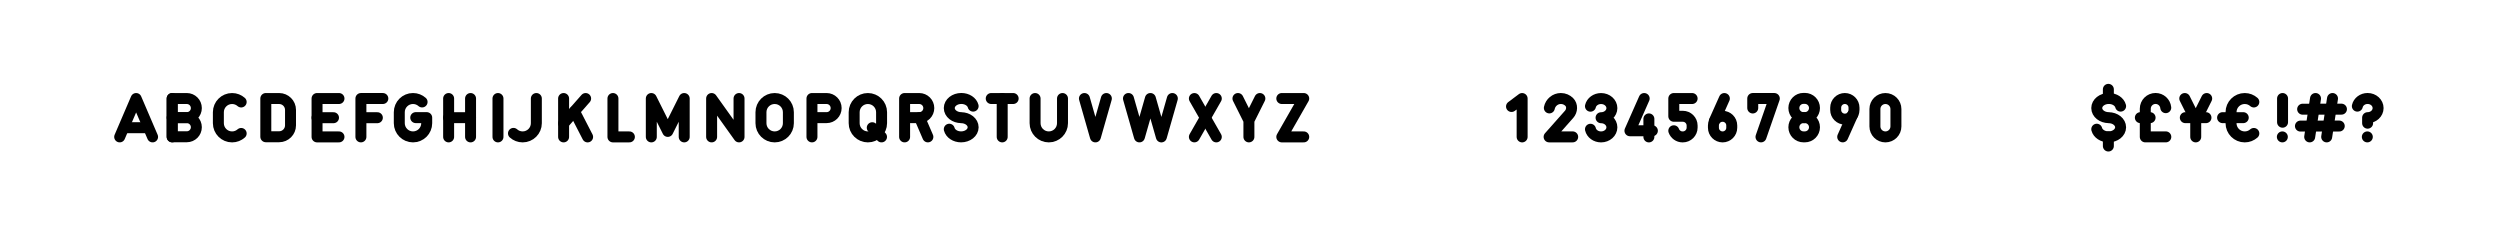 <svg style="clip-rule:evenodd;fill-rule:evenodd;stroke-linecap:round;stroke-linejoin:round;stroke-miterlimit:10" version="1.1" viewBox="0 0 456 43" xmlns="http://www.w3.org/2000/svg">
  <g id="new_letters">
    <g transform="translate(61.83 24.97)">
      <path d="m0-7h-4v7h4" style="fill:none;stroke-width:2px;stroke:#000"/>
    </g>
    <g transform="translate(57.83 21.47)">
      <path d="m0 0h3" style="fill:none;stroke-width:2px;stroke:#000"/>
    </g>
    <g transform="translate(27.83 17.97)">
      <path d="m0 7-3-7-3 7" style="fill:none;stroke-width:2px;stroke:#000"/>
    </g>
    <g transform="translate(22.83 23.29)">
      <path d="m0 0h4" style="fill:none;stroke-width:2px;stroke:#000"/>
    </g>
    <g transform="matrix(-1 0 0 1 66.83 21.47)">
      <path d="m-2 0h3v3.5-7h-4" style="fill:none;stroke-width:2px;stroke:#000"/>
    </g>
    <g transform="matrix(0 1 1 0 85.33 21.47)">
      <path d="m-3.5-3.5h7" style="fill:none;stroke-width:2px;stroke:#000"/>
    </g>
    <g transform="matrix(0 1 1 0 89.33 21.47)">
      <path d="m-3.5-3.5h7" style="fill:none;stroke-width:2px;stroke:#000"/>
    </g>
    <g transform="matrix(-1 0 0 1 81.83 21.46)">
      <path d="m-4 0h4" style="fill:none;stroke-width:2px;stroke:#000"/>
    </g>
    <g transform="matrix(0 1 1 0 94.33 21.47)">
      <path d="m-3.5-3.5h7" style="fill:none;stroke-width:2px;stroke:#000"/>
    </g>
    <g transform="translate(129.8 17.97)">
      <path d="m0 7v-7l5 7v-7" style="fill:none;stroke-width:2px;stroke:#000"/>
    </g>
    <g transform="matrix(0 1 1 0 106.3 21.47)">
      <path d="m-3.5-3.5h7" style="fill:none;stroke-width:2px;stroke:#000"/>
    </g>
    <g transform="matrix(.661 -.75 -.75 -.661 105.2 23.24)">
      <path d="m-1.025 2.27h6.05" style="fill:none;stroke-width:2px;stroke:#000"/>
    </g>
    <g transform="matrix(.458 .889 .889 -.458 107.5 20.52)">
      <path d="m-1.416-2.323h5.228" style="fill:none;stroke-width:2px;stroke:#000"/>
    </g>
    <g transform="translate(111.8 24.97)">
      <path d="m0-7v7h3" style="fill:none;stroke-width:2px;stroke:#000"/>
    </g>
    <g transform="matrix(0 -1 -1 0 125.3 18.47)">
      <path d="m-6.5 0.5h7l-6 3 6 3h-7" style="fill:none;stroke-width:2px;stroke:#000"/>
    </g>
    <g transform="translate(141.3 17.97)">
      <path d="m0 7c-1.38 0-2.5-1.119-2.5-2.5v-2c0-1.381 1.12-2.5 2.5-2.5 1.381 0 2.5 1.119 2.5 2.5v2c0 1.381-1.119 2.5-2.5 2.5z" style="fill:none;stroke-width:2px;stroke:#000"/>
    </g>
    <g transform="translate(343.9 17.97)">
      <path d="m0 7c-1.058 0-1.916-0.857-1.916-1.916v-3.168c0-1.058 0.858-1.916 1.916-1.916s1.916 0.858 1.916 1.916v3.168c0 1.059-0.858 1.916-1.916 1.916z" style="fill:none;stroke-width:2px;stroke:#000"/>
    </g>
    <g transform="translate(282.6 23.25)">
      <path d="m0-3.566c0.201-0.979 1.068-1.717 2.107-1.717 0.594 0 1.131 0.241 1.52 0.63 0.605 0.606 0.55 1.611-0.018 2.252l-3.652 4.118h4.3" style="fill:none;stroke-width:2px;stroke:#000"/>
    </g>
    <g transform="translate(290.1 19.37)">
      <path d="m0 4.206c0.184 0.798 0.98 1.397 1.934 1.397 1.09 0 1.974-0.783 1.974-1.75 0-0.966-0.884-1.75-1.974-1.75 1.09 0 1.974-0.783 1.974-1.75 0-0.966-0.884-1.75-1.974-1.75-0.954 0-1.75 0.601-1.934 1.398" style="fill:none;stroke-width:2px;stroke:#000"/>
    </g>
    <g transform="translate(177.5 23.57)">
      <path d="m0-4.212c-0.205-0.798-1.091-1.397-2.153-1.397-1.214 0-2.198 0.783-2.198 1.75 0 0.966 0.984 1.75 2.198 1.75l-0.045 6e-3c1.214 0 2.198 0.784 2.198 1.75 0 0.967-0.984 1.75-2.198 1.75-1.062 0-1.948-0.6-2.153-1.398" style="fill:none;stroke-width:2px;stroke:#000"/>
    </g>
    <g transform="translate(43.99 18.6)">
      <path d="m0 5.742c-0.441 0.391-1.022 0.629-1.659 0.629-1.38 0-2.5-1.119-2.5-2.5v-2 2-2c0-1.381 1.12-2.5 2.5-2.5 0.637 0 1.218 0.238 1.659 0.629" style="fill:none;stroke-width:2px;stroke:#000"/>
    </g>
    <g transform="translate(76.99 24.34)">
      <path d="m0-5.742c-0.441-0.392-1.022-0.629-1.659-0.629-1.38 0-2.5 1.119-2.5 2.5v2c0 1.38 1.12 2.5 2.5 2.5 1.381 0 2.5-1.12 2.5-2.5v-1.014h-2" style="fill:none;stroke-width:2px;stroke:#000"/>
    </g>
    <g transform="translate(97.83 24.97)">
      <path d="m0-7v4.5c0 1.381-1.119 2.5-2.5 2.5-0.643 0-1.229-0.243-1.673-0.642" style="fill:none;stroke-width:2px;stroke:#000"/>
    </g>
    <g transform="matrix(0 1 1 0 194.8 23.97)">
      <path d="m-6-1h4.5c1.381 0 2.5-1.119 2.5-2.5 0-1.38-1.119-2.5-2.5-2.5h-4.5" style="fill:none;stroke-width:2px;stroke:#000"/>
    </g>
    <g transform="translate(158.3 17.97)">
      <path d="m0 7c-1.38 0-2.5-1.119-2.5-2.5v-2c0-1.381 1.12-2.5 2.5-2.5 1.381 0 2.5 1.119 2.5 2.5v2c0 1.381-1.119 2.5-2.5 2.5z" style="fill:none;stroke-width:2px;stroke:#000"/>
    </g>
    <g transform="translate(159.1 24.97)">
      <path d="M0,-1.676L1.688,0L0,-1.676Z" style="fill:none;stroke-width:2px;stroke:#000"/>
    </g>
    <g transform="translate(180.8 17.97)">
      <path d="m0 0h4" style="fill:none;stroke-width:2px;stroke:#000"/>
    </g>
    <g transform="matrix(0 1 1 0 186.3 21.47)">
      <path d="m-3.5-3.5h7" style="fill:none;stroke-width:2px;stroke:#000"/>
    </g>
    <g transform="translate(201.8 24.97)">
      <path d="m0-7-2 7-2-7" style="fill:none;stroke-width:2px;stroke:#000"/>
    </g>
    <g transform="matrix(-.275 .962 .962 .275 212.1 26.28)">
      <path d="m-8.464-0.615h7.28l-6.181-3.847h7.28l-6.181-3.846" style="fill:none;stroke-width:2px;stroke:#000"/>
    </g>
    <g transform="matrix(.496 .868 .868 -.496 221.9 18)">
      <path d="m-2.031-3.5h8.062" style="fill:none;stroke-width:2px;stroke:#000"/>
    </g>
    <g transform="matrix(-.496 .868 .868 .496 221.9 24.94)">
      <path d="m-6.031-3.5h8.062" style="fill:none;stroke-width:2px;stroke:#000"/>
    </g>
    <g transform="matrix(0 -1 -1 0 231.3 21.47)">
      <path d="m-3.5 3.5h3l4-2-4 2 4 2" style="fill:none;stroke-width:2px;stroke:#000"/>
    </g>
    <g transform="translate(233.8 24.97)">
      <path d="m0-7h4l-4 7h4" style="fill:none;stroke-width:2px;stroke:#000"/>
    </g>
    <g transform="matrix(0 -1 -1 0 34.9 21.47)">
      <path d="m-3.5 3.5h7" style="fill:none;stroke-width:2px;stroke:#000"/>
    </g>
    <g transform="translate(275.7 23.52)">
      <path d="m0-4.096 1.937-1.452v7" style="fill:none;stroke-width:2px;stroke:#000"/>
    </g>
    <g transform="translate(148.1 17.97)">
      <path d="m0 7v-7h2.669c0.963 0 1.744 0.781 1.744 1.744s-0.781 1.743-1.744 1.743h-2.669" style="fill:none;stroke-width:2px;stroke:#000"/>
    </g>
    <g transform="translate(34.07 17.97)">
      <path d="m0 3.487h-2.669v-3.487h2.669c0.963 0 1.744 0.781 1.744 1.744s-0.781 1.743-1.744 1.743z" style="fill:none;stroke-width:2px;stroke:#000"/>
    </g>
    <g transform="translate(34.07 21.46)">
      <path d="m0 3.487h-2.669v-3.487h2.669c0.963 0 1.744 0.78 1.744 1.743s-0.781 1.744-1.744 1.744z" style="fill:none;stroke-width:2px;stroke:#000"/>
    </g>
    <g transform="translate(50.91 17.97)">
      <path d="m0 6.974h-2.427v-6.974h2.427c1.148 0 2.08 0.931 2.08 2.079v2.815c0 1.149-0.932 2.08-2.08 2.08z" style="fill:none;stroke-width:2px;stroke:#000"/>
    </g>
    <g transform="translate(165 17.97)">
      <path d="m0 7v-7h2.669c0.963 0 1.744 0.781 1.744 1.744s-0.781 1.743-1.744 1.743h-2.669" style="fill:none;stroke-width:2px;stroke:#000"/>
    </g>
    <g transform="matrix(.396 .918 .918 -.396 169.8 21.82)">
      <path d="m-1.155-1.757 3.827 1e-3" style="fill:none;stroke-width:2px;stroke:#000"/>
    </g>
    <g transform="translate(299.9 23.85)">
      <path d="m0-5.881-2.601 5.881h4.095" style="fill:none;stroke-width:2px;stroke:#000"/>
    </g>
    <g transform="matrix(0 1 1 0 302.4 23.33)">
      <path d="m-1.644-1.644h3.288" style="fill:none;stroke-width:2px;stroke:#000"/>
    </g>
    <g transform="translate(305.3 19.09)">
      <path d="m0 4.762c0.237 0.653 0.863 1.119 1.597 1.119h0.047c0.939 0 1.699-0.761 1.699-1.699v-0.364c0-0.939-0.76-1.7-1.699-1.7h-0.047-1.597v-3.237h3.343" style="fill:none;stroke-width:2px;stroke:#000"/>
    </g>
    <g transform="translate(327.2 23.21)">
      <path d="m0 0c0 0.969 0.785 1.754 1.754 1.754h0.254c0.969 0 1.755-0.785 1.755-1.754s-0.786-1.754-1.755-1.754h-0.254c-0.969 0-1.754 0.785-1.754 1.754z" style="fill:none;stroke-width:2px;stroke:#000"/>
    </g>
    <g transform="translate(327.2 19.7)">
      <path d="m0 0c0 0.969 0.785 1.754 1.754 1.754h0.254c0.969 0 1.755-0.785 1.755-1.754s-0.786-1.754-1.755-1.754h-0.254c-0.969 0-1.754 0.785-1.754 1.754z" style="fill:none;stroke-width:2px;stroke:#000"/>
    </g>
    <g transform="translate(314.2 21.21)">
      <path d="m0 3.763c0.923 0 1.672-0.749 1.672-1.671v-0.42c0-0.923-0.749-1.672-1.672-1.672s-1.671 0.749-1.671 1.672v0.42c0 0.922 0.748 1.671 1.671 1.671z" style="fill:none;stroke-width:2px;stroke:#000"/>
    </g>
    <g transform="matrix(-.408 .913 .913 .408 315.1 21.66)">
      <path d="m-3.132-2.031h4.45" style="fill:none;stroke-width:2px;stroke:#000"/>
    </g>
    <g transform="translate(336.5 21.73)">
      <path d="m0-3.763c-0.923 0-1.672 0.749-1.672 1.672v0.419c0 0.924 0.749 1.672 1.672 1.672s1.671-0.748 1.671-1.672v-0.419c0-0.923-0.748-1.672-1.671-1.672z" style="fill:none;stroke-width:2px;stroke:#000"/>
    </g>
    <g transform="matrix(.408 -.913 -.913 -.408 338.5 24.59)">
      <path d="m-1.318 2.031h4.45" style="fill:none;stroke-width:2px;stroke:#000"/>
    </g>
    <g transform="translate(319.7 23.24)">
      <path d="m0-3.544v-1.728h3.936l-2.432 7" style="fill:none;stroke-width:2px;stroke:#000"/>
    </g>
    <g transform="translate(386.8 23.57)">
      <path d="m0-4.212c-0.205-0.798-1.091-1.397-2.153-1.397-1.214 0-2.198 0.783-2.198 1.75 0 0.966 0.984 1.75 2.198 1.75l-0.045 6e-3c1.214 0 2.198 0.784 2.198 1.75 0 0.967-0.984 1.75-2.198 1.75-1.062 0-1.948-0.6-2.153-1.398" style="fill:none;stroke-width:2px;stroke:#000"/>
    </g>
    <g transform="matrix(0 -1 -1 0 385.4 17.13)">
      <path d="m-0.834 0.834h1.668" style="fill:none;stroke-width:2px;stroke:#000"/>
    </g>
    <g transform="matrix(0 -1 -1 0 385.4 25.8)">
      <path d="m-0.834 0.834h1.668" style="fill:none;stroke-width:2px;stroke:#000"/>
    </g>
    <g transform="matrix(0 -1 -1 0 404 21.47)">
      <path d="m-3.5 3.5h3l4-2-4 2 4 2" style="fill:none;stroke-width:2px;stroke:#000"/>
    </g>
    <g transform="translate(398.6 21.46)">
      <path d="m0 0h3.769" style="fill:none;stroke-width:2px;stroke:#000"/>
    </g>
    <g transform="translate(411.1 18.6)">
      <path d="m0 5.742c-0.441 0.391-1.022 0.629-1.659 0.629-1.38 0-2.5-1.119-2.5-2.5v-2 2-2c0-1.381 1.12-2.5 2.5-2.5 0.637 0 1.218 0.238 1.659 0.629" style="fill:none;stroke-width:2px;stroke:#000"/>
    </g>
    <g transform="translate(405.4 21.46)">
      <path d="m0 0h3.769" style="fill:none;stroke-width:2px;stroke:#000"/>
    </g>
    <g transform="matrix(0 1 1 0 418.5 20.13)">
      <path d="m-2.162-2.162h4.324" style="fill:none;stroke-width:2px;stroke:#000"/>
    </g>
    <g transform="matrix(0 -1 -1 0 416.3 23.97)">
      <path d="m-1-1c-0.552 0-1 0.447-1 1 0 0.552 0.448 1 1 1s1-0.448 1-1c0-0.553-0.448-1-1-1" style="fill-rule:nonzero"/>
    </g>
    <g transform="matrix(-.093 .996 .996 .093 432.9 18.41)">
      <path d="m1.216-2.818c-0.811 0.103-1.479 0.815-1.564 1.735-0.098 1.05 0.602 1.975 1.564 2.065s1.822-0.69 1.92-1.74l1 0.093" style="fill:none;stroke-width:2px;stroke:#000"/>
    </g>
    <g transform="matrix(0 -1 -1 0 431.8 23.97)">
      <path d="m-1-1c-0.552 0-1 0.448-1 1s0.448 1 1 1 1-0.448 1-1-0.448-1-1-1" style="fill-rule:nonzero"/>
    </g>
    <g transform="matrix(-.15 .989 .989 .15 425.2 22.52)">
      <path d="m-4.072-3.5h7.08" style="fill:none;stroke-width:2px;stroke:#000"/>
    </g>
    <g transform="matrix(-.15 .989 .989 .15 428.3 22.52)">
      <path d="m-4.072-3.5h7.08" style="fill:none;stroke-width:2px;stroke:#000"/>
    </g>
    <g transform="matrix(1 -.001 -.001 -1 420 19.92)">
      <path d="m0 3e-3 7.081 1e-3" style="fill:none;stroke-width:2px;stroke:#000"/>
    </g>
    <g transform="matrix(1 -.001 -.001 -1 419.6 23)">
      <path d="m0 3e-3 7.081 1e-3" style="fill:none;stroke-width:2px;stroke:#000"/>
    </g>
    <g transform="translate(390.4 21.46)">
      <path d="m0 0h1.778" style="fill:none;stroke-width:2px;stroke:#000"/>
    </g>
    <g transform="matrix(-1 0 0 1 391.3 17.96)">
      <path d="m-3.744 7.006h3.744v-5.134c0-1.034-0.838-1.872-1.872-1.872-0.969 0-1.767 0.736-1.863 1.68" style="fill:none;stroke-width:2px;stroke:#000"/>
    </g>
  </g>
</svg>
